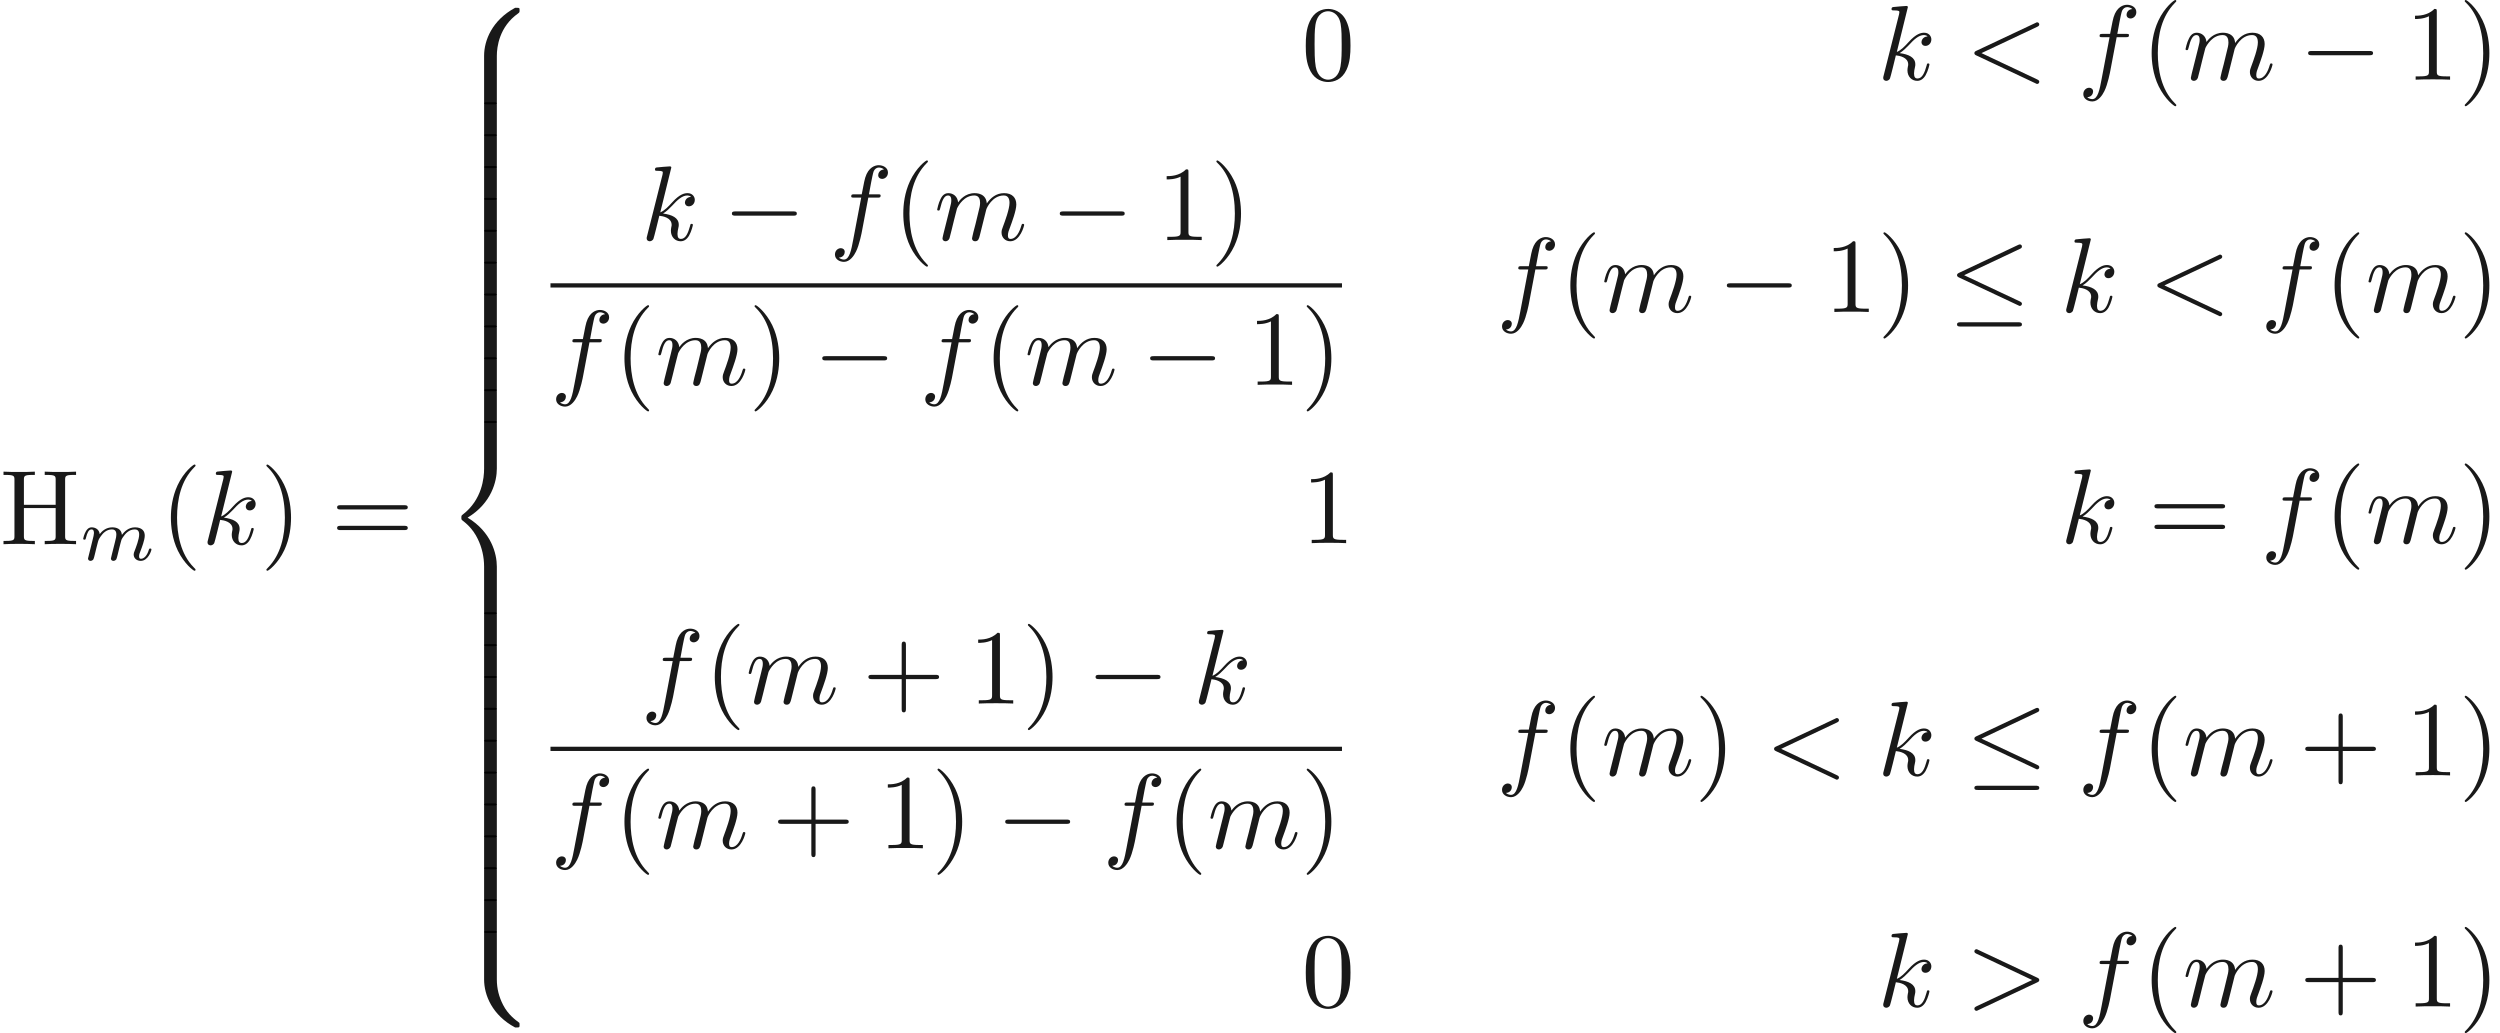 <ns0:svg xmlns:ns0="http://www.w3.org/2000/svg" xmlns:ns1="http://www.w3.org/1999/xlink" height="96.886pt" readme2tex:offset="0" version="1.1" viewBox="-57.056 -42.212 234.446 96.886" width="234.446pt" xmlns:readme2tex="http://github.com/leegao/readme2tex/">
<ns0:defs>
<ns0:path d="M6.565 -2.291C6.735 -2.291 6.914 -2.291 6.914 -2.491S6.735 -2.69 6.565 -2.69H1.176C1.006 -2.69 0.827 -2.69 0.827 -2.491S1.006 -2.291 1.176 -2.291H6.565Z" id="g0-0" />
<ns0:path d="M6.725 -5.918C6.834 -5.968 6.914 -6.017 6.914 -6.137C6.914 -6.247 6.834 -6.336 6.715 -6.336C6.665 -6.336 6.575 -6.296 6.535 -6.276L1.026 -3.676C0.857 -3.597 0.827 -3.527 0.827 -3.447C0.827 -3.357 0.887 -3.288 1.026 -3.228L6.535 -0.638C6.665 -0.568 6.685 -0.568 6.715 -0.568C6.824 -0.568 6.914 -0.658 6.914 -0.767C6.914 -0.857 6.874 -0.917 6.705 -0.996L1.494 -3.447L6.725 -5.918ZM6.565 1.365C6.735 1.365 6.914 1.365 6.914 1.166S6.705 0.966 6.555 0.966H1.186C1.036 0.966 0.827 0.966 0.827 1.166S1.006 1.365 1.176 1.365H6.565Z" id="g0-20" />
<ns0:path d="M5.021 4.513C5.021 3.696 5.24 1.793 7.014 0.538C7.143 0.438 7.153 0.428 7.153 0.249C7.153 0.02 7.143 0.01 6.894 0.01H6.735C4.593 1.166 3.826 3.049 3.826 4.513V8.797C3.826 9.056 3.836 9.066 4.105 9.066H4.742C5.011 9.066 5.021 9.056 5.021 8.797V4.513Z" id="g4-56" />
<ns0:path d="M6.894 8.956C7.143 8.956 7.153 8.946 7.153 8.717C7.153 8.538 7.143 8.528 7.103 8.498C6.795 8.269 6.077 7.761 5.609 6.844C5.22 6.087 5.021 5.32 5.021 4.453V0.169C5.021 -0.09 5.011 -0.1 4.742 -0.1H4.105C3.836 -0.1 3.826 -0.09 3.826 0.169V4.453C3.826 5.928 4.593 7.811 6.735 8.956H6.894Z" id="g4-58" />
<ns0:path d="M3.826 17.763C3.826 18.022 3.836 18.032 4.105 18.032H4.742C5.011 18.032 5.021 18.022 5.021 17.763V13.559C5.021 12.354 4.513 10.321 2.281 8.966C4.533 7.601 5.021 5.549 5.021 4.374V0.169C5.021 -0.09 5.011 -0.1 4.742 -0.1H4.105C3.836 -0.1 3.826 -0.09 3.826 0.169V4.384C3.826 5.22 3.646 7.293 1.813 8.687C1.704 8.777 1.694 8.787 1.694 8.966S1.704 9.156 1.813 9.245C2.072 9.445 2.76 9.973 3.238 10.979C3.626 11.776 3.826 12.663 3.826 13.549V17.763Z" id="g4-60" />
<ns0:path d="M5.021 0.169C5.021 -0.09 5.011 -0.1 4.742 -0.1H4.105C3.836 -0.1 3.826 -0.09 3.826 0.169V2.819C3.826 3.078 3.836 3.088 4.105 3.088H4.742C5.011 3.088 5.021 3.078 5.021 2.819V0.169Z" id="g4-62" />
<ns0:path d="M6.725 -4.961C6.844 -5.021 6.914 -5.071 6.914 -5.181S6.824 -5.38 6.715 -5.38C6.685 -5.38 6.665 -5.38 6.535 -5.31L1.016 -2.71C0.907 -2.66 0.827 -2.61 0.827 -2.491S0.907 -2.321 1.016 -2.271L6.535 0.329C6.665 0.399 6.685 0.399 6.715 0.399C6.824 0.399 6.914 0.309 6.914 0.199S6.844 0.04 6.725 -0.02L1.494 -2.491L6.725 -4.961Z" id="g1-60" />
<ns0:path d="M6.725 -2.271C6.834 -2.321 6.914 -2.371 6.914 -2.491S6.834 -2.66 6.725 -2.71L1.205 -5.31C1.076 -5.38 1.056 -5.38 1.026 -5.38C0.917 -5.38 0.827 -5.29 0.827 -5.181C0.827 -5.091 0.877 -5.031 1.016 -4.961L6.247 -2.491L1.016 -0.02C0.877 0.05 0.827 0.11 0.827 0.199C0.827 0.309 0.917 0.399 1.026 0.399C1.056 0.399 1.076 0.399 1.205 0.329L6.725 -2.271Z" id="g1-62" />
<ns0:path d="M3.656 -3.985H4.513C4.712 -3.985 4.812 -3.985 4.812 -4.184C4.812 -4.294 4.712 -4.294 4.543 -4.294H3.716L3.925 -5.43C3.965 -5.639 4.105 -6.346 4.164 -6.466C4.254 -6.655 4.423 -6.804 4.633 -6.804C4.672 -6.804 4.932 -6.804 5.121 -6.625C4.682 -6.585 4.583 -6.237 4.583 -6.087C4.583 -5.858 4.762 -5.738 4.951 -5.738C5.21 -5.738 5.499 -5.958 5.499 -6.336C5.499 -6.795 5.041 -7.024 4.633 -7.024C4.294 -7.024 3.666 -6.844 3.367 -5.858C3.308 -5.649 3.278 -5.549 3.039 -4.294H2.351C2.162 -4.294 2.052 -4.294 2.052 -4.105C2.052 -3.985 2.142 -3.985 2.331 -3.985H2.989L2.242 -0.05C2.062 0.917 1.893 1.823 1.375 1.823C1.335 1.823 1.086 1.823 0.897 1.644C1.355 1.614 1.445 1.255 1.445 1.106C1.445 0.877 1.265 0.757 1.076 0.757C0.817 0.757 0.528 0.976 0.528 1.355C0.528 1.803 0.966 2.042 1.375 2.042C1.923 2.042 2.321 1.455 2.501 1.076C2.819 0.448 3.049 -0.757 3.059 -0.827L3.656 -3.985Z" id="g1-102" />
<ns0:path d="M2.859 -6.804C2.859 -6.814 2.859 -6.914 2.73 -6.914C2.501 -6.914 1.773 -6.834 1.514 -6.814C1.435 -6.804 1.325 -6.795 1.325 -6.615C1.325 -6.496 1.415 -6.496 1.564 -6.496C2.042 -6.496 2.062 -6.426 2.062 -6.326L2.032 -6.127L0.588 -0.389C0.548 -0.249 0.548 -0.229 0.548 -0.169C0.548 0.06 0.747 0.11 0.837 0.11C0.966 0.11 1.116 0.02 1.176 -0.1C1.225 -0.189 1.674 -2.032 1.733 -2.281C2.072 -2.252 2.889 -2.092 2.889 -1.435C2.889 -1.365 2.889 -1.325 2.859 -1.225C2.839 -1.106 2.819 -0.986 2.819 -0.877C2.819 -0.289 3.218 0.11 3.736 0.11C4.035 0.11 4.304 -0.05 4.523 -0.418C4.772 -0.857 4.882 -1.405 4.882 -1.425C4.882 -1.524 4.792 -1.524 4.762 -1.524C4.663 -1.524 4.653 -1.484 4.623 -1.345C4.423 -0.618 4.194 -0.11 3.756 -0.11C3.567 -0.11 3.437 -0.219 3.437 -0.578C3.437 -0.747 3.477 -0.976 3.517 -1.136C3.557 -1.305 3.557 -1.345 3.557 -1.445C3.557 -2.092 2.929 -2.381 2.082 -2.491C2.391 -2.67 2.71 -2.989 2.939 -3.228C3.417 -3.756 3.875 -4.184 4.364 -4.184C4.423 -4.184 4.433 -4.184 4.453 -4.174C4.573 -4.154 4.583 -4.154 4.663 -4.095C4.682 -4.085 4.682 -4.075 4.702 -4.055C4.224 -4.025 4.134 -3.636 4.134 -3.517C4.134 -3.357 4.244 -3.168 4.513 -3.168C4.772 -3.168 5.061 -3.387 5.061 -3.776C5.061 -4.075 4.832 -4.403 4.384 -4.403C4.105 -4.403 3.646 -4.324 2.929 -3.527C2.59 -3.148 2.202 -2.75 1.823 -2.6L2.859 -6.804Z" id="g1-107" />
<ns0:path d="M0.877 -0.588C0.847 -0.438 0.787 -0.209 0.787 -0.159C0.787 0.02 0.927 0.11 1.076 0.11C1.196 0.11 1.375 0.03 1.445 -0.169C1.455 -0.189 1.574 -0.658 1.634 -0.907L1.853 -1.803C1.913 -2.022 1.973 -2.242 2.022 -2.471C2.062 -2.64 2.142 -2.929 2.152 -2.969C2.301 -3.278 2.829 -4.184 3.776 -4.184C4.224 -4.184 4.314 -3.816 4.314 -3.487C4.314 -3.238 4.244 -2.959 4.164 -2.66L3.885 -1.504L3.686 -0.747C3.646 -0.548 3.557 -0.209 3.557 -0.159C3.557 0.02 3.696 0.11 3.846 0.11C4.154 0.11 4.214 -0.139 4.294 -0.458C4.433 -1.016 4.802 -2.471 4.892 -2.859C4.922 -2.989 5.45 -4.184 6.535 -4.184C6.964 -4.184 7.073 -3.846 7.073 -3.487C7.073 -2.919 6.655 -1.783 6.456 -1.255C6.366 -1.016 6.326 -0.907 6.326 -0.707C6.326 -0.239 6.675 0.11 7.143 0.11C8.08 0.11 8.448 -1.345 8.448 -1.425C8.448 -1.524 8.359 -1.524 8.329 -1.524C8.229 -1.524 8.229 -1.494 8.179 -1.345C8.03 -0.817 7.711 -0.11 7.163 -0.11C6.994 -0.11 6.924 -0.209 6.924 -0.438C6.924 -0.687 7.014 -0.927 7.103 -1.146C7.293 -1.664 7.711 -2.77 7.711 -3.337C7.711 -3.985 7.313 -4.403 6.565 -4.403S5.31 -3.965 4.941 -3.437C4.932 -3.567 4.902 -3.905 4.623 -4.144C4.374 -4.354 4.055 -4.403 3.806 -4.403C2.909 -4.403 2.421 -3.766 2.252 -3.537C2.202 -4.105 1.783 -4.403 1.335 -4.403C0.877 -4.403 0.687 -4.015 0.598 -3.836C0.418 -3.487 0.289 -2.899 0.289 -2.869C0.289 -2.77 0.389 -2.77 0.408 -2.77C0.508 -2.77 0.518 -2.78 0.578 -2.999C0.747 -3.706 0.946 -4.184 1.305 -4.184C1.465 -4.184 1.614 -4.105 1.614 -3.726C1.614 -3.517 1.584 -3.407 1.455 -2.889L0.877 -0.588Z" id="g1-109" />
<ns0:path d="M3.027 -0.565C2.992 -0.425 2.929 -0.188 2.929 -0.153C2.929 0 3.055 0.07 3.166 0.07C3.292 0.07 3.403 -0.021 3.438 -0.084S3.529 -0.37 3.564 -0.516C3.599 -0.649 3.675 -0.969 3.717 -1.144C3.759 -1.297 3.801 -1.451 3.836 -1.611C3.912 -1.911 3.912 -1.925 4.052 -2.141C4.275 -2.483 4.624 -2.88 5.168 -2.88C5.558 -2.88 5.579 -2.559 5.579 -2.392C5.579 -1.974 5.279 -1.2 5.168 -0.907C5.091 -0.711 5.063 -0.649 5.063 -0.53C5.063 -0.16 5.37 0.07 5.726 0.07C6.423 0.07 6.73 -0.893 6.73 -0.997C6.73 -1.088 6.639 -1.088 6.618 -1.088C6.521 -1.088 6.514 -1.046 6.486 -0.969C6.325 -0.411 6.025 -0.126 5.746 -0.126C5.6 -0.126 5.572 -0.223 5.572 -0.37C5.572 -0.53 5.607 -0.621 5.733 -0.934C5.816 -1.151 6.102 -1.89 6.102 -2.28C6.102 -2.392 6.102 -2.685 5.844 -2.887C5.726 -2.978 5.523 -3.075 5.196 -3.075C4.568 -3.075 4.184 -2.664 3.961 -2.371C3.905 -2.964 3.41 -3.075 3.055 -3.075C2.476 -3.075 2.085 -2.72 1.876 -2.441C1.827 -2.922 1.416 -3.075 1.13 -3.075C0.83 -3.075 0.669 -2.859 0.579 -2.699C0.425 -2.441 0.328 -2.043 0.328 -2.008C0.328 -1.918 0.425 -1.918 0.446 -1.918C0.544 -1.918 0.551 -1.939 0.6 -2.127C0.704 -2.538 0.837 -2.88 1.109 -2.88C1.29 -2.88 1.339 -2.727 1.339 -2.538C1.339 -2.406 1.276 -2.148 1.227 -1.96S1.109 -1.485 1.074 -1.332L0.851 -0.439C0.823 -0.349 0.781 -0.174 0.781 -0.153C0.781 0 0.907 0.07 1.018 0.07C1.144 0.07 1.255 -0.021 1.29 -0.084S1.381 -0.37 1.416 -0.516C1.451 -0.649 1.527 -0.969 1.569 -1.144C1.611 -1.297 1.653 -1.451 1.688 -1.611C1.764 -1.897 1.778 -1.953 1.981 -2.239C2.176 -2.518 2.504 -2.88 3.027 -2.88C3.431 -2.88 3.438 -2.525 3.438 -2.392C3.438 -2.218 3.417 -2.127 3.32 -1.736L3.027 -0.565Z" id="g2-109" />
<ns0:path d="M3.298 2.391C3.298 2.361 3.298 2.341 3.128 2.172C1.883 0.917 1.564 -0.966 1.564 -2.491C1.564 -4.224 1.943 -5.958 3.168 -7.203C3.298 -7.323 3.298 -7.342 3.298 -7.372C3.298 -7.442 3.258 -7.472 3.198 -7.472C3.098 -7.472 2.202 -6.795 1.614 -5.529C1.106 -4.433 0.986 -3.328 0.986 -2.491C0.986 -1.714 1.096 -0.508 1.644 0.618C2.242 1.843 3.098 2.491 3.198 2.491C3.258 2.491 3.298 2.461 3.298 2.391Z" id="g3-40" />
<ns0:path d="M2.879 -2.491C2.879 -3.268 2.77 -4.473 2.222 -5.599C1.624 -6.824 0.767 -7.472 0.667 -7.472C0.608 -7.472 0.568 -7.432 0.568 -7.372C0.568 -7.342 0.568 -7.323 0.757 -7.143C1.733 -6.157 2.301 -4.573 2.301 -2.491C2.301 -0.787 1.933 0.966 0.697 2.222C0.568 2.341 0.568 2.361 0.568 2.391C0.568 2.451 0.608 2.491 0.667 2.491C0.767 2.491 1.664 1.813 2.252 0.548C2.76 -0.548 2.879 -1.654 2.879 -2.491Z" id="g3-41" />
<ns0:path d="M4.075 -2.291H6.854C6.994 -2.291 7.183 -2.291 7.183 -2.491S6.994 -2.69 6.854 -2.69H4.075V-5.479C4.075 -5.619 4.075 -5.808 3.875 -5.808S3.676 -5.619 3.676 -5.479V-2.69H0.887C0.747 -2.69 0.558 -2.69 0.558 -2.491S0.747 -2.291 0.887 -2.291H3.676V0.498C3.676 0.638 3.676 0.827 3.875 0.827S4.075 0.638 4.075 0.498V-2.291Z" id="g3-43" />
<ns0:path d="M4.583 -3.188C4.583 -3.985 4.533 -4.782 4.184 -5.519C3.726 -6.476 2.909 -6.635 2.491 -6.635C1.893 -6.635 1.166 -6.376 0.757 -5.45C0.438 -4.762 0.389 -3.985 0.389 -3.188C0.389 -2.441 0.428 -1.544 0.837 -0.787C1.265 0.02 1.993 0.219 2.481 0.219C3.019 0.219 3.776 0.01 4.214 -0.936C4.533 -1.624 4.583 -2.401 4.583 -3.188ZM2.481 0C2.092 0 1.504 -0.249 1.325 -1.205C1.215 -1.803 1.215 -2.72 1.215 -3.308C1.215 -3.945 1.215 -4.603 1.295 -5.141C1.484 -6.326 2.232 -6.416 2.481 -6.416C2.809 -6.416 3.467 -6.237 3.656 -5.25C3.756 -4.692 3.756 -3.935 3.756 -3.308C3.756 -2.56 3.756 -1.883 3.646 -1.245C3.497 -0.299 2.929 0 2.481 0Z" id="g3-48" />
<ns0:path d="M2.929 -6.376C2.929 -6.615 2.929 -6.635 2.7 -6.635C2.082 -5.998 1.205 -5.998 0.887 -5.998V-5.689C1.086 -5.689 1.674 -5.689 2.192 -5.948V-0.787C2.192 -0.428 2.162 -0.309 1.265 -0.309H0.946V0C1.295 -0.03 2.162 -0.03 2.56 -0.03S3.826 -0.03 4.174 0V-0.309H3.856C2.959 -0.309 2.929 -0.418 2.929 -0.787V-6.376Z" id="g3-49" />
<ns0:path d="M6.844 -3.258C6.994 -3.258 7.183 -3.258 7.183 -3.457S6.994 -3.656 6.854 -3.656H0.887C0.747 -3.656 0.558 -3.656 0.558 -3.457S0.747 -3.258 0.897 -3.258H6.844ZM6.854 -1.325C6.994 -1.325 7.183 -1.325 7.183 -1.524S6.994 -1.724 6.844 -1.724H0.897C0.747 -1.724 0.558 -1.724 0.558 -1.524S0.747 -1.325 0.887 -1.325H6.854Z" id="g3-61" />
<ns0:path d="M6.107 -6.027C6.107 -6.386 6.127 -6.496 6.894 -6.496H7.133V-6.804C6.785 -6.775 6.047 -6.775 5.669 -6.775S4.543 -6.775 4.194 -6.804V-6.496H4.433C5.2 -6.496 5.22 -6.386 5.22 -6.027V-3.696H2.242V-6.027C2.242 -6.386 2.262 -6.496 3.029 -6.496H3.268V-6.804C2.919 -6.775 2.182 -6.775 1.803 -6.775S0.677 -6.775 0.329 -6.804V-6.496H0.568C1.335 -6.496 1.355 -6.386 1.355 -6.027V-0.777C1.355 -0.418 1.335 -0.309 0.568 -0.309H0.329V0C0.677 -0.03 1.415 -0.03 1.793 -0.03S2.919 -0.03 3.268 0V-0.309H3.029C2.262 -0.309 2.242 -0.418 2.242 -0.777V-3.387H5.22V-0.777C5.22 -0.418 5.2 -0.309 4.433 -0.309H4.194V0C4.543 -0.03 5.28 -0.03 5.659 -0.03S6.785 -0.03 7.133 0V-0.309H6.894C6.127 -0.309 6.107 -0.418 6.107 -0.777V-6.027Z" id="g3-72" />
</ns0:defs>
<ns0:g fill-opacity="0.9" id="page1">
<ns0:use x="-57.056" y="8.822" ns1:href="#g3-72" />
<ns0:use x="-49.584" y="10.316" ns1:href="#g2-109" />
<ns0:use x="-42.016" y="8.822" ns1:href="#g3-40" />
<ns0:use x="-38.142" y="8.822" ns1:href="#g1-107" />
<ns0:use x="-32.642" y="8.822" ns1:href="#g3-41" />
<ns0:use x="-26" y="8.822" ns1:href="#g3-61" />
<ns0:use x="-15.484" y="-41.49" ns1:href="#g4-56" />
<ns0:use x="-15.484" y="-32.524" ns1:href="#g4-62" />
<ns0:use x="-15.484" y="-29.535" ns1:href="#g4-62" />
<ns0:use x="-15.484" y="-26.546" ns1:href="#g4-62" />
<ns0:use x="-15.484" y="-23.557" ns1:href="#g4-62" />
<ns0:use x="-15.484" y="-20.569" ns1:href="#g4-62" />
<ns0:use x="-15.484" y="-17.58" ns1:href="#g4-62" />
<ns0:use x="-15.484" y="-14.591" ns1:href="#g4-62" />
<ns0:use x="-15.484" y="-11.602" ns1:href="#g4-62" />
<ns0:use x="-15.484" y="-8.613" ns1:href="#g4-62" />
<ns0:use x="-15.484" y="-5.624" ns1:href="#g4-62" />
<ns0:use x="-15.484" y="-2.636" ns1:href="#g4-60" />
<ns0:use x="-15.484" y="15.297" ns1:href="#g4-62" />
<ns0:use x="-15.484" y="18.286" ns1:href="#g4-62" />
<ns0:use x="-15.484" y="21.275" ns1:href="#g4-62" />
<ns0:use x="-15.484" y="24.264" ns1:href="#g4-62" />
<ns0:use x="-15.484" y="27.253" ns1:href="#g4-62" />
<ns0:use x="-15.484" y="30.241" ns1:href="#g4-62" />
<ns0:use x="-15.484" y="33.23" ns1:href="#g4-62" />
<ns0:use x="-15.484" y="36.219" ns1:href="#g4-62" />
<ns0:use x="-15.484" y="39.208" ns1:href="#g4-62" />
<ns0:use x="-15.484" y="42.197" ns1:href="#g4-62" />
<ns0:use x="-15.484" y="45.186" ns1:href="#g4-58" />
<ns0:use x="65.008" y="-34.74" ns1:href="#g3-48" />
<ns0:use x="119.002" y="-34.74" ns1:href="#g1-107" />
<ns0:use x="127.27" y="-34.74" ns1:href="#g1-60" />
<ns0:use x="137.786" y="-34.74" ns1:href="#g1-102" />
<ns0:use x="143.736" y="-34.74" ns1:href="#g3-40" />
<ns0:use x="147.61" y="-34.74" ns1:href="#g1-109" />
<ns0:use x="158.571" y="-34.74" ns1:href="#g0-0" />
<ns0:use x="168.534" y="-34.74" ns1:href="#g3-49" />
<ns0:use x="173.515" y="-34.74" ns1:href="#g3-41" />
<ns0:use x="3.04" y="-19.696" ns1:href="#g1-107" />
<ns0:use x="10.754" y="-19.696" ns1:href="#g0-0" />
<ns0:use x="20.717" y="-19.696" ns1:href="#g1-102" />
<ns0:use x="26.667" y="-19.696" ns1:href="#g3-40" />
<ns0:use x="30.541" y="-19.696" ns1:href="#g1-109" />
<ns0:use x="41.502" y="-19.696" ns1:href="#g0-0" />
<ns0:use x="51.465" y="-19.696" ns1:href="#g3-49" />
<ns0:use x="56.446" y="-19.696" ns1:href="#g3-41" />
<ns0:rect height="0.398" width="74.226" x="-5.433" y="-15.646" />
<ns0:use x="-5.433" y="-6.122" ns1:href="#g1-102" />
<ns0:use x="0.517" y="-6.122" ns1:href="#g3-40" />
<ns0:use x="4.392" y="-6.122" ns1:href="#g1-109" />
<ns0:use x="13.139" y="-6.122" ns1:href="#g3-41" />
<ns0:use x="19.227" y="-6.122" ns1:href="#g0-0" />
<ns0:use x="29.19" y="-6.122" ns1:href="#g1-102" />
<ns0:use x="35.14" y="-6.122" ns1:href="#g3-40" />
<ns0:use x="39.014" y="-6.122" ns1:href="#g1-109" />
<ns0:use x="49.975" y="-6.122" ns1:href="#g0-0" />
<ns0:use x="59.938" y="-6.122" ns1:href="#g3-49" />
<ns0:use x="64.919" y="-6.122" ns1:href="#g3-41" />
<ns0:use x="83.273" y="-12.956" ns1:href="#g1-102" />
<ns0:use x="89.223" y="-12.956" ns1:href="#g3-40" />
<ns0:use x="93.097" y="-12.956" ns1:href="#g1-109" />
<ns0:use x="104.058" y="-12.956" ns1:href="#g0-0" />
<ns0:use x="114.021" y="-12.956" ns1:href="#g3-49" />
<ns0:use x="119.002" y="-12.956" ns1:href="#g3-41" />
<ns0:use x="125.644" y="-12.956" ns1:href="#g0-20" />
<ns0:use x="136.16" y="-12.956" ns1:href="#g1-107" />
<ns0:use x="144.427" y="-12.956" ns1:href="#g1-60" />
<ns0:use x="154.944" y="-12.956" ns1:href="#g1-102" />
<ns0:use x="160.893" y="-12.956" ns1:href="#g3-40" />
<ns0:use x="164.768" y="-12.956" ns1:href="#g1-109" />
<ns0:use x="173.515" y="-12.956" ns1:href="#g3-41" />
<ns0:use x="65.008" y="8.722" ns1:href="#g3-49" />
<ns0:use x="136.16" y="8.722" ns1:href="#g1-107" />
<ns0:use x="144.427" y="8.722" ns1:href="#g3-61" />
<ns0:use x="154.944" y="8.722" ns1:href="#g1-102" />
<ns0:use x="160.893" y="8.722" ns1:href="#g3-40" />
<ns0:use x="164.768" y="8.722" ns1:href="#g1-109" />
<ns0:use x="173.515" y="8.722" ns1:href="#g3-41" />
<ns0:use x="3.04" y="23.765" ns1:href="#g1-102" />
<ns0:use x="8.99" y="23.765" ns1:href="#g3-40" />
<ns0:use x="12.865" y="23.765" ns1:href="#g1-109" />
<ns0:use x="23.826" y="23.765" ns1:href="#g3-43" />
<ns0:use x="33.788" y="23.765" ns1:href="#g3-49" />
<ns0:use x="38.77" y="23.765" ns1:href="#g3-41" />
<ns0:use x="44.858" y="23.765" ns1:href="#g0-0" />
<ns0:use x="54.821" y="23.765" ns1:href="#g1-107" />
<ns0:rect height="0.398" width="74.226" x="-5.433" y="27.815" />
<ns0:use x="-5.433" y="37.339" ns1:href="#g1-102" />
<ns0:use x="0.517" y="37.339" ns1:href="#g3-40" />
<ns0:use x="4.392" y="37.339" ns1:href="#g1-109" />
<ns0:use x="15.353" y="37.339" ns1:href="#g3-43" />
<ns0:use x="25.315" y="37.339" ns1:href="#g3-49" />
<ns0:use x="30.297" y="37.339" ns1:href="#g3-41" />
<ns0:use x="36.385" y="37.339" ns1:href="#g0-0" />
<ns0:use x="46.348" y="37.339" ns1:href="#g1-102" />
<ns0:use x="52.298" y="37.339" ns1:href="#g3-40" />
<ns0:use x="56.172" y="37.339" ns1:href="#g1-109" />
<ns0:use x="64.919" y="37.339" ns1:href="#g3-41" />
<ns0:use x="83.273" y="30.505" ns1:href="#g1-102" />
<ns0:use x="89.223" y="30.505" ns1:href="#g3-40" />
<ns0:use x="93.097" y="30.505" ns1:href="#g1-109" />
<ns0:use x="101.844" y="30.505" ns1:href="#g3-41" />
<ns0:use x="108.486" y="30.505" ns1:href="#g1-60" />
<ns0:use x="119.002" y="30.505" ns1:href="#g1-107" />
<ns0:use x="127.27" y="30.505" ns1:href="#g0-20" />
<ns0:use x="137.786" y="30.505" ns1:href="#g1-102" />
<ns0:use x="143.736" y="30.505" ns1:href="#g3-40" />
<ns0:use x="147.61" y="30.505" ns1:href="#g1-109" />
<ns0:use x="158.571" y="30.505" ns1:href="#g3-43" />
<ns0:use x="168.534" y="30.505" ns1:href="#g3-49" />
<ns0:use x="173.515" y="30.505" ns1:href="#g3-41" />
<ns0:use x="65.008" y="52.183" ns1:href="#g3-48" />
<ns0:use x="119.002" y="52.183" ns1:href="#g1-107" />
<ns0:use x="127.27" y="52.183" ns1:href="#g1-62" />
<ns0:use x="137.786" y="52.183" ns1:href="#g1-102" />
<ns0:use x="143.736" y="52.183" ns1:href="#g3-40" />
<ns0:use x="147.61" y="52.183" ns1:href="#g1-109" />
<ns0:use x="158.571" y="52.183" ns1:href="#g3-43" />
<ns0:use x="168.534" y="52.183" ns1:href="#g3-49" />
<ns0:use x="173.515" y="52.183" ns1:href="#g3-41" />
</ns0:g>
</ns0:svg>